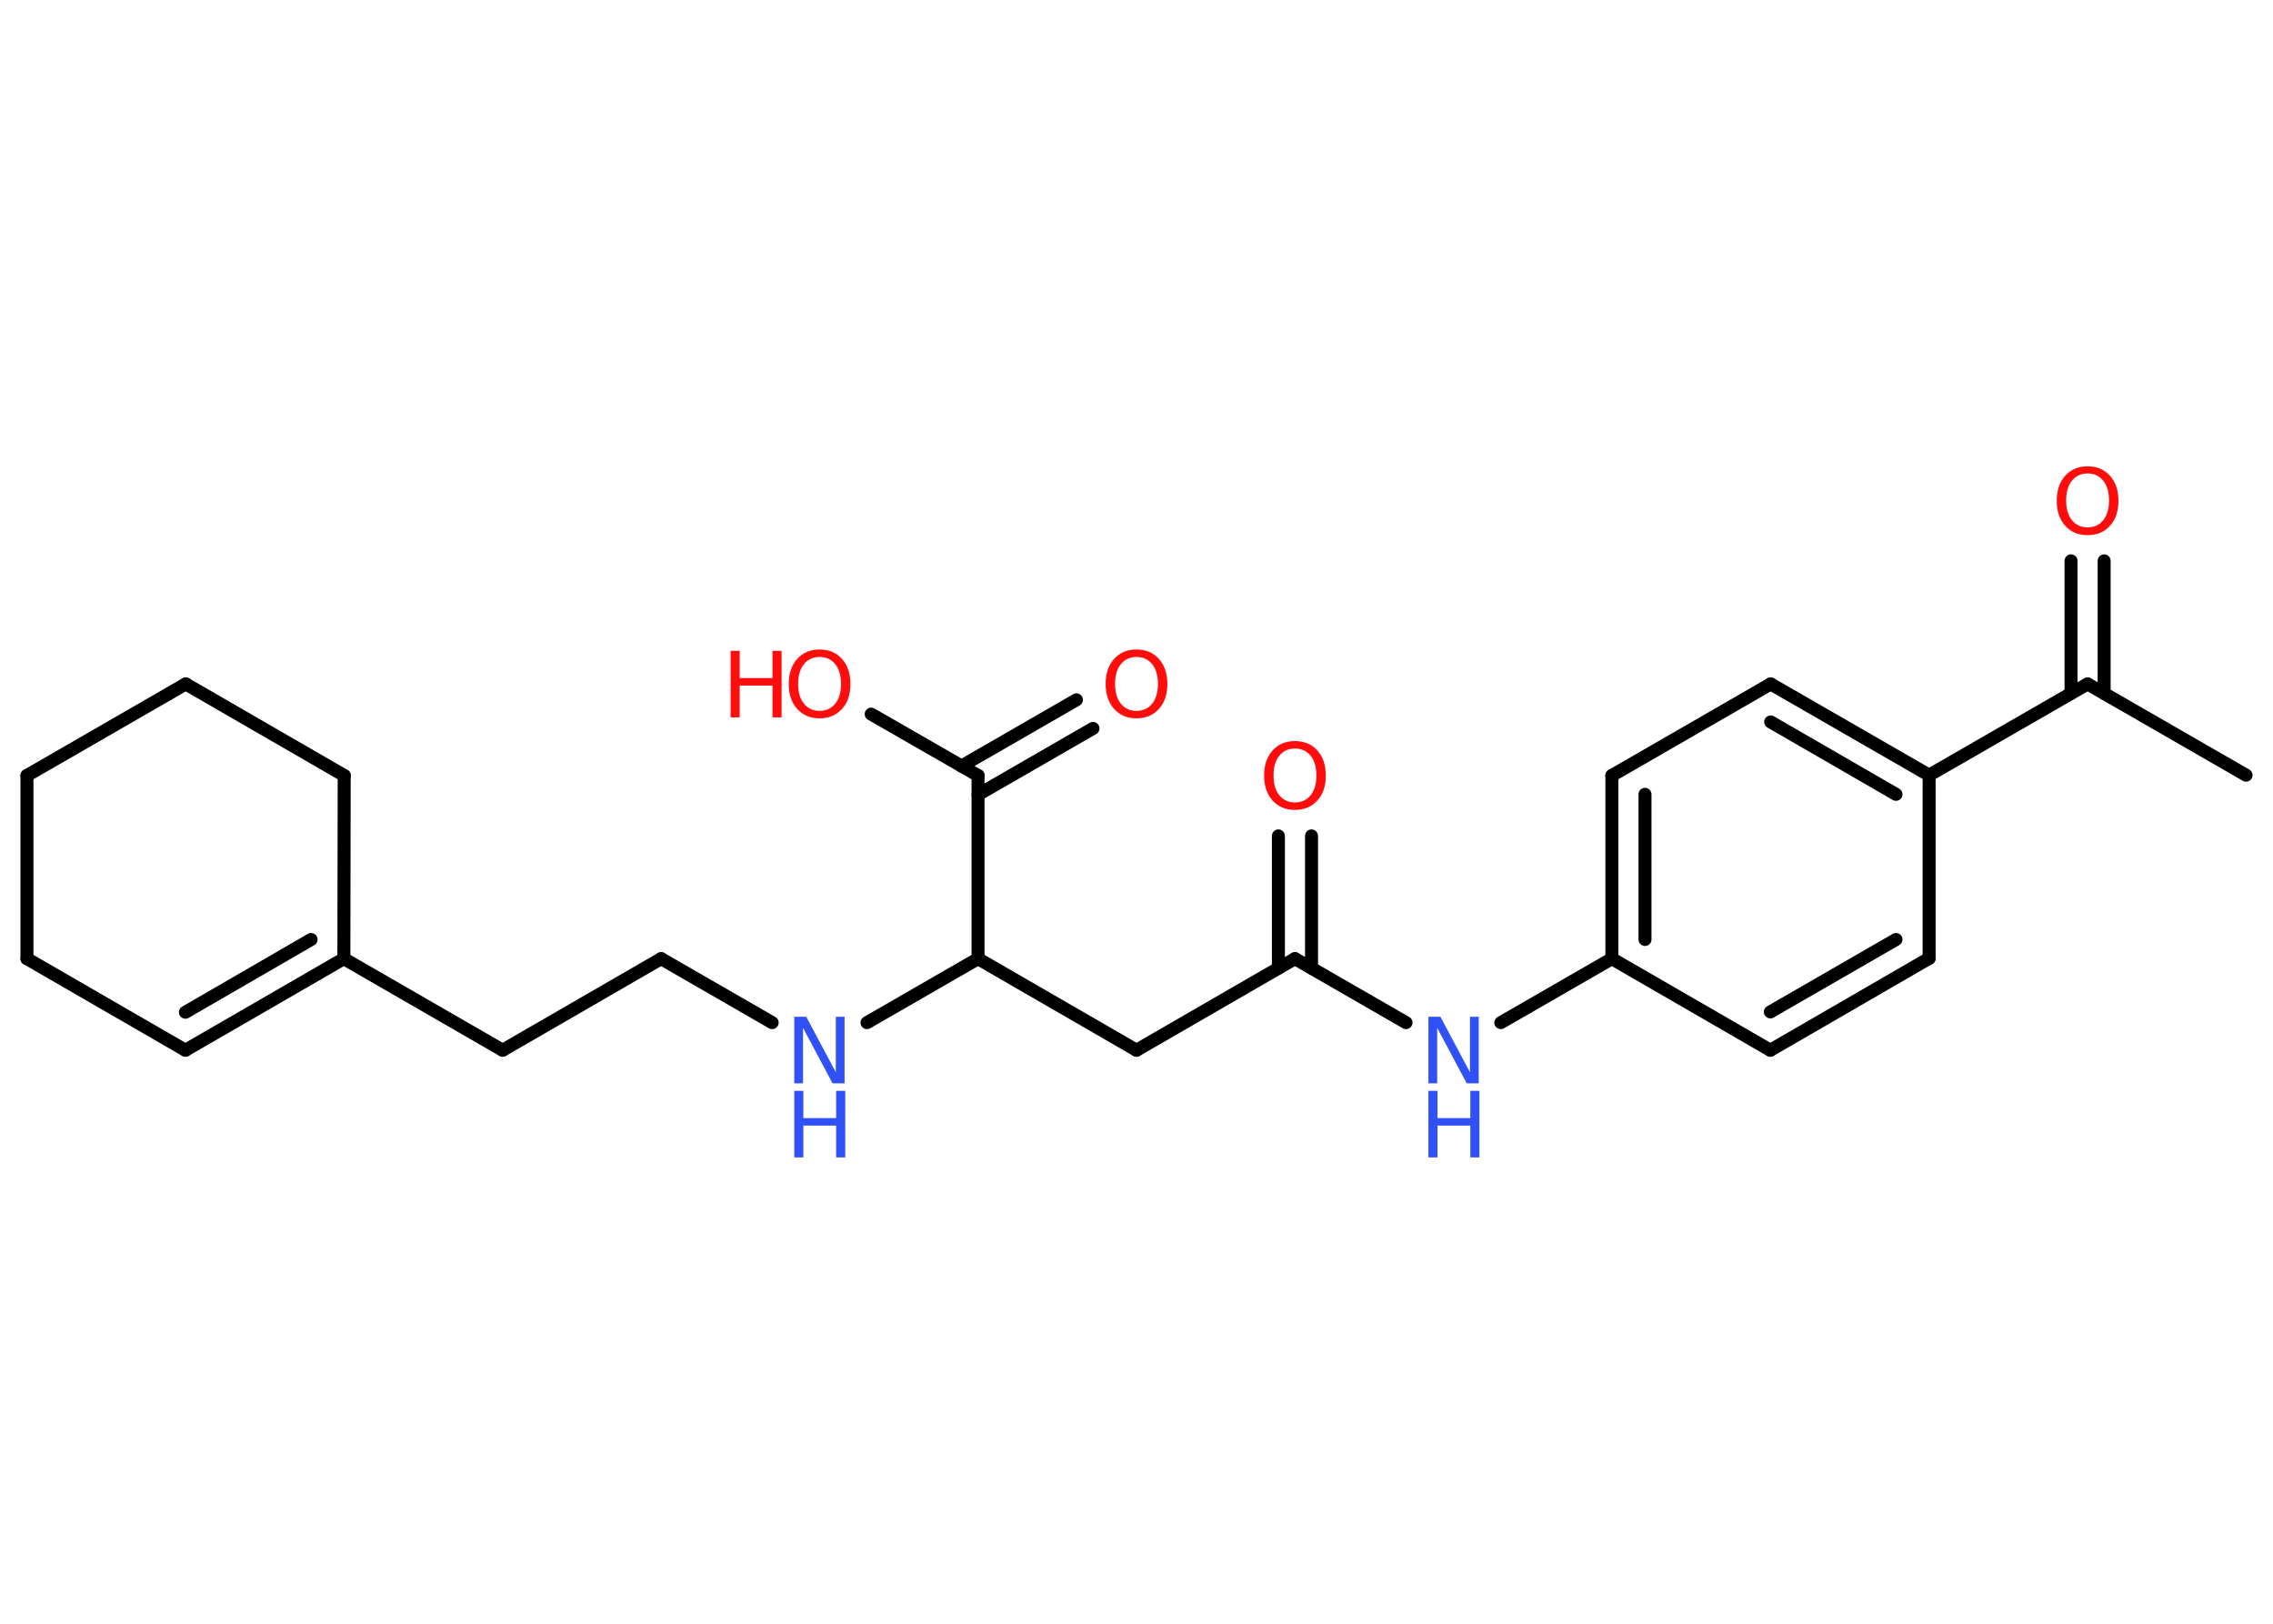 <?xml version='1.0' encoding='UTF-8'?>
<!DOCTYPE svg PUBLIC "-//W3C//DTD SVG 1.1//EN" "http://www.w3.org/Graphics/SVG/1.1/DTD/svg11.dtd">
<svg version='1.2' xmlns='http://www.w3.org/2000/svg' xmlns:xlink='http://www.w3.org/1999/xlink' width='70.0mm' height='50.0mm' viewBox='0 0 70.0 50.0'>
  <desc>Generated by the Chemistry Development Kit (http://github.com/cdk)</desc>
  <g stroke-linecap='round' stroke-linejoin='round' stroke='#000000' stroke-width='.4' fill='#FF0D0D'>
    <rect x='.0' y='.0' width='70.0' height='50.0' fill='#FFFFFF' stroke='none'/>
    <g id='mol1' class='mol'>
      <line id='mol1bnd1' class='bond' x1='69.17' y1='23.87' x2='64.29' y2='21.06'/>
      <g id='mol1bnd2' class='bond'>
        <line x1='63.78' y1='21.35' x2='63.78' y2='17.27'/>
        <line x1='64.8' y1='21.35' x2='64.8' y2='17.27'/>
      </g>
      <line id='mol1bnd3' class='bond' x1='64.29' y1='21.06' x2='59.41' y2='23.87'/>
      <g id='mol1bnd4' class='bond'>
        <line x1='59.41' y1='23.87' x2='54.53' y2='21.06'/>
        <line x1='58.39' y1='24.46' x2='54.53' y2='22.23'/>
      </g>
      <line id='mol1bnd5' class='bond' x1='54.53' y1='21.06' x2='49.64' y2='23.88'/>
      <g id='mol1bnd6' class='bond'>
        <line x1='49.64' y1='23.88' x2='49.64' y2='29.52'/>
        <line x1='50.66' y1='24.46' x2='50.66' y2='28.93'/>
      </g>
      <line id='mol1bnd7' class='bond' x1='49.64' y1='29.52' x2='46.22' y2='31.49'/>
      <line id='mol1bnd8' class='bond' x1='43.3' y1='31.49' x2='39.88' y2='29.52'/>
      <g id='mol1bnd9' class='bond'>
        <line x1='39.37' y1='29.81' x2='39.37' y2='25.74'/>
        <line x1='40.39' y1='29.81' x2='40.39' y2='25.74'/>
      </g>
      <line id='mol1bnd10' class='bond' x1='39.88' y1='29.52' x2='35.0' y2='32.34'/>
      <line id='mol1bnd11' class='bond' x1='35.0' y1='32.34' x2='30.12' y2='29.52'/>
      <line id='mol1bnd12' class='bond' x1='30.12' y1='29.52' x2='26.7' y2='31.49'/>
      <line id='mol1bnd13' class='bond' x1='23.78' y1='31.49' x2='20.36' y2='29.52'/>
      <line id='mol1bnd14' class='bond' x1='20.36' y1='29.52' x2='15.48' y2='32.34'/>
      <line id='mol1bnd15' class='bond' x1='15.48' y1='32.34' x2='10.59' y2='29.52'/>
      <g id='mol1bnd16' class='bond'>
        <line x1='5.71' y1='32.34' x2='10.59' y2='29.52'/>
        <line x1='5.71' y1='31.17' x2='9.58' y2='28.93'/>
      </g>
      <line id='mol1bnd17' class='bond' x1='5.71' y1='32.34' x2='.83' y2='29.52'/>
      <line id='mol1bnd18' class='bond' x1='.83' y1='29.52' x2='.83' y2='23.88'/>
      <line id='mol1bnd19' class='bond' x1='.83' y1='23.88' x2='5.72' y2='21.06'/>
      <line id='mol1bnd20' class='bond' x1='5.72' y1='21.06' x2='10.6' y2='23.88'/>
      <line id='mol1bnd21' class='bond' x1='10.59' y1='29.52' x2='10.6' y2='23.88'/>
      <line id='mol1bnd22' class='bond' x1='30.12' y1='29.52' x2='30.12' y2='23.88'/>
      <g id='mol1bnd23' class='bond'>
        <line x1='29.61' y1='23.59' x2='33.15' y2='21.55'/>
        <line x1='30.12' y1='24.47' x2='33.66' y2='22.43'/>
      </g>
      <line id='mol1bnd24' class='bond' x1='30.12' y1='23.88' x2='26.83' y2='21.99'/>
      <line id='mol1bnd25' class='bond' x1='49.64' y1='29.52' x2='54.52' y2='32.34'/>
      <g id='mol1bnd26' class='bond'>
        <line x1='54.52' y1='32.34' x2='59.41' y2='29.51'/>
        <line x1='54.52' y1='31.16' x2='58.39' y2='28.93'/>
      </g>
      <line id='mol1bnd27' class='bond' x1='59.41' y1='23.87' x2='59.41' y2='29.51'/>
      <path id='mol1atm3' class='atom' d='M64.29 14.58q-.3 .0 -.48 .22q-.18 .22 -.18 .61q.0 .39 .18 .61q.18 .22 .48 .22q.3 .0 .48 -.22q.18 -.22 .18 -.61q.0 -.39 -.18 -.61q-.18 -.22 -.48 -.22zM64.29 14.36q.43 .0 .69 .29q.26 .29 .26 .77q.0 .49 -.26 .77q-.26 .29 -.69 .29q-.43 .0 -.69 -.29q-.26 -.29 -.26 -.77q.0 -.48 .26 -.77q.26 -.29 .69 -.29z' stroke='none'/>
      <g id='mol1atm8' class='atom'>
        <path d='M43.99 31.31h.37l.91 1.71v-1.71h.27v2.05h-.37l-.91 -1.71v1.71h-.27v-2.05z' stroke='none' fill='#3050F8'/>
        <path d='M43.99 33.59h.28v.84h1.01v-.84h.28v2.05h-.28v-.98h-1.01v.98h-.28v-2.05z' stroke='none' fill='#3050F8'/>
      </g>
      <path id='mol1atm10' class='atom' d='M39.88 23.05q-.3 .0 -.48 .22q-.18 .22 -.18 .61q.0 .39 .18 .61q.18 .22 .48 .22q.3 .0 .48 -.22q.18 -.22 .18 -.61q.0 -.39 -.18 -.61q-.18 -.22 -.48 -.22zM39.88 22.82q.43 .0 .69 .29q.26 .29 .26 .77q.0 .49 -.26 .77q-.26 .29 -.69 .29q-.43 .0 -.69 -.29q-.26 -.29 -.26 -.77q.0 -.48 .26 -.77q.26 -.29 .69 -.29z' stroke='none'/>
      <g id='mol1atm13' class='atom'>
        <path d='M24.46 31.31h.37l.91 1.71v-1.71h.27v2.05h-.37l-.91 -1.71v1.71h-.27v-2.05z' stroke='none' fill='#3050F8'/>
        <path d='M24.46 33.59h.28v.84h1.01v-.84h.28v2.05h-.28v-.98h-1.01v.98h-.28v-2.05z' stroke='none' fill='#3050F8'/>
      </g>
      <path id='mol1atm23' class='atom' d='M35.0 20.23q-.3 .0 -.48 .22q-.18 .22 -.18 .61q.0 .39 .18 .61q.18 .22 .48 .22q.3 .0 .48 -.22q.18 -.22 .18 -.61q.0 -.39 -.18 -.61q-.18 -.22 -.48 -.22zM35.0 20.0q.43 .0 .69 .29q.26 .29 .26 .77q.0 .49 -.26 .77q-.26 .29 -.69 .29q-.43 .0 -.69 -.29q-.26 -.29 -.26 -.77q.0 -.48 .26 -.77q.26 -.29 .69 -.29z' stroke='none'/>
      <g id='mol1atm24' class='atom'>
        <path d='M25.24 20.23q-.3 .0 -.48 .22q-.18 .22 -.18 .61q.0 .39 .18 .61q.18 .22 .48 .22q.3 .0 .48 -.22q.18 -.22 .18 -.61q.0 -.39 -.18 -.61q-.18 -.22 -.48 -.22zM25.24 20.0q.43 .0 .69 .29q.26 .29 .26 .77q.0 .49 -.26 .77q-.26 .29 -.69 .29q-.43 .0 -.69 -.29q-.26 -.29 -.26 -.77q.0 -.48 .26 -.77q.26 -.29 .69 -.29z' stroke='none'/>
        <path d='M22.5 20.04h.28v.84h1.01v-.84h.28v2.05h-.28v-.98h-1.01v.98h-.28v-2.05z' stroke='none'/>
      </g>
    </g>
  </g>
</svg>
